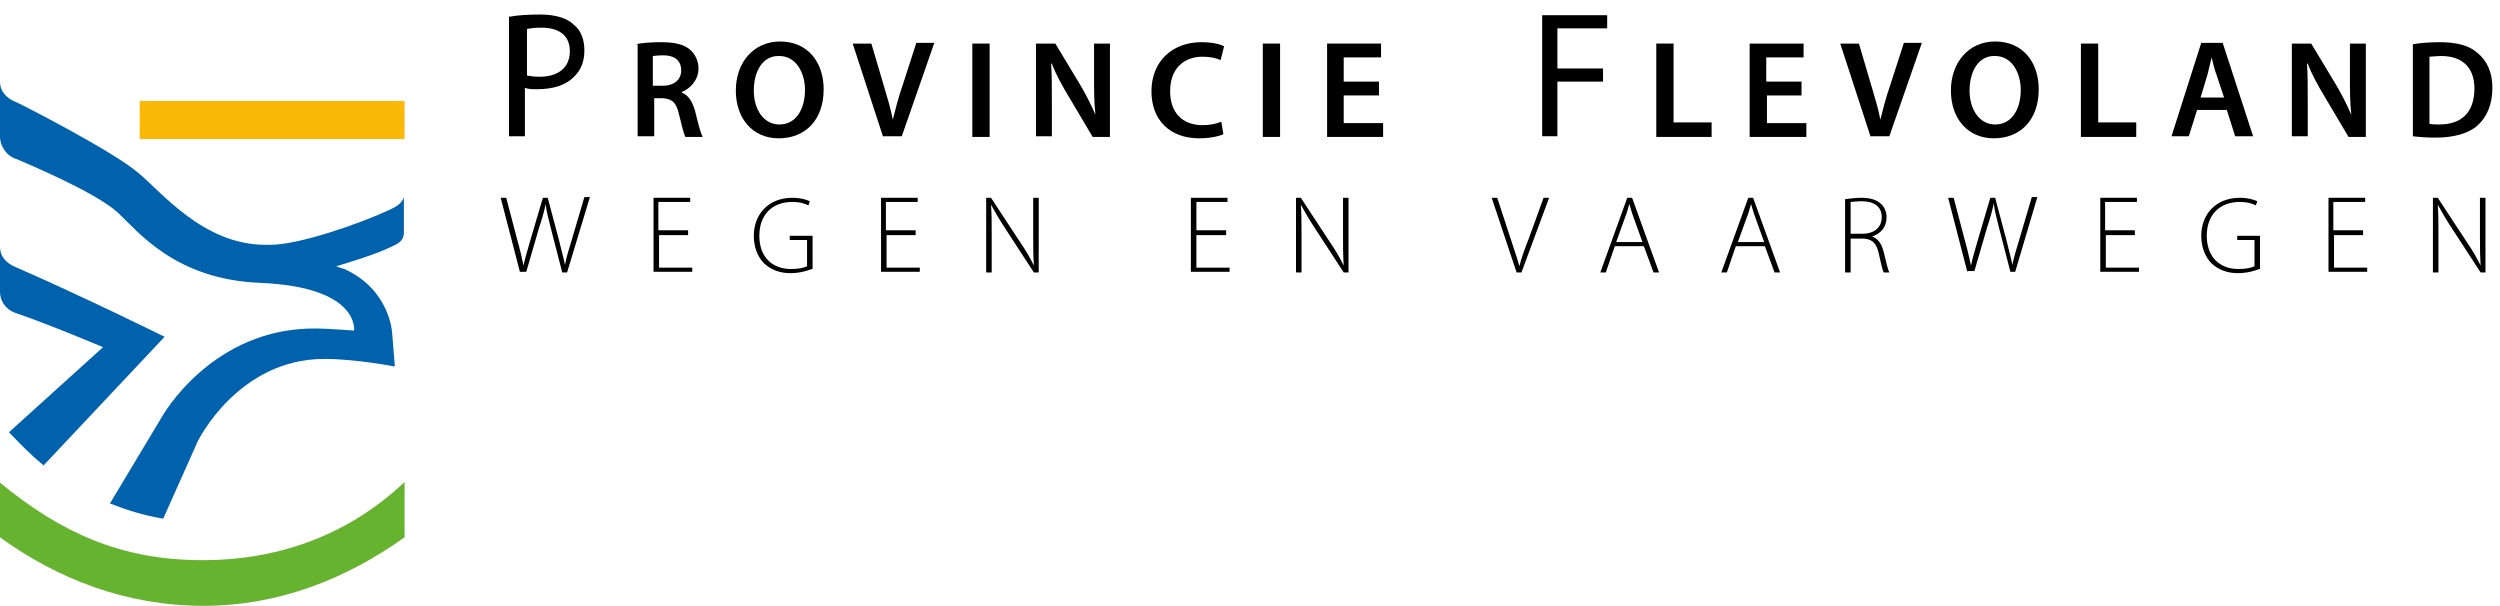 <?xml version="1.0" encoding="utf-8"?>
<!-- Generator: Adobe Illustrator 22.1.0, SVG Export Plug-In . SVG Version: 6.00 Build 0)  -->
<svg version="1.2" baseProfile="tiny" id="Layer_1" xmlns="http://www.w3.org/2000/svg" xmlns:xlink="http://www.w3.org/1999/xlink"
	 x="0px" y="0px" viewBox="0 0 361.5 87.6" xml:space="preserve">
<g>
	<path d="M73.8,2.4c1.1-0.2,2.5-0.3,4.3-0.3c2.2,0,3.9,0.5,4.9,1.5c1,0.8,1.5,2.1,1.5,3.7c0,1.6-0.5,2.8-1.4,3.7
		c-1.2,1.3-3.1,1.9-5.4,1.9c-0.7,0-1.3,0-1.8-0.2v7h-2.3V2.4z M76.1,10.9c0.5,0.1,1.1,0.2,1.9,0.2c2.7,0,4.4-1.3,4.4-3.7
		c0-2.3-1.6-3.4-4.1-3.4c-1,0-1.7,0.1-2.1,0.2V10.9z"/>
	<path d="M91.9,6.4c0.9-0.2,2.3-0.3,3.7-0.3c1.9,0,3.3,0.3,4.2,1.1c0.7,0.6,1.2,1.6,1.2,2.7c0,1.7-1.2,2.9-2.4,3.4v0.1
		c1,0.4,1.5,1.3,1.9,2.6c0.4,1.7,0.8,3.2,1.1,3.8h-2.5c-0.2-0.4-0.5-1.5-0.9-3.2c-0.4-1.8-1-2.3-2.4-2.4h-1.2v5.5h-2.4V6.4z
		 M94.3,12.4h1.5c1.7,0,2.7-0.9,2.7-2.2c0-1.5-1-2.2-2.6-2.2c-0.8,0-1.3,0.1-1.5,0.1V12.4z"/>
	<path d="M119.1,12.9c0,4.5-2.7,7.1-6.5,7.1c-3.8,0-6.2-2.9-6.2-6.9c0-4.1,2.6-7.1,6.4-7.1C116.8,6,119.1,9,119.1,12.9z M109,13.1
		c0,2.7,1.4,4.9,3.7,4.9c2.4,0,3.7-2.2,3.7-5c0-2.5-1.3-4.9-3.7-4.9C110.3,8,109,10.3,109,13.1z"/>
	<path d="M127.7,19.8l-4.4-13.5h2.7l1.8,6.1c0.5,1.7,1,3.3,1.3,4.9h0c0.4-1.6,0.8-3.2,1.4-4.9l2-6.2h2.6l-4.7,13.5H127.7z"/>
	<path d="M143.1,6.3v13.5h-2.5V6.3H143.1z"/>
	<path d="M149.8,19.8V6.3h2.8l3.5,5.8c0.9,1.5,1.7,3.1,2.3,4.5h0c-0.2-1.8-0.2-3.5-0.2-5.6V6.3h2.3v13.5h-2.5l-3.5-5.9
		c-0.9-1.5-1.8-3.1-2.4-4.7l-0.1,0c0.1,1.7,0.1,3.5,0.1,5.7v4.8H149.8z"/>
	<path d="M176.9,19.4c-0.6,0.3-1.9,0.6-3.5,0.6c-4.3,0-6.9-2.7-6.9-6.8c0-4.4,3.1-7.1,7.2-7.1c1.6,0,2.8,0.3,3.3,0.6l-0.5,2
		c-0.6-0.3-1.5-0.5-2.6-0.5c-2.7,0-4.7,1.7-4.7,5c0,3,1.7,4.9,4.7,4.9c1,0,2-0.2,2.7-0.5L176.9,19.4z"/>
	<path d="M185.1,6.3v13.5h-2.5V6.3H185.1z"/>
	<path d="M199.4,13.8h-5.1v4h5.7v2h-8.1V6.3h7.8v2h-5.4v3.5h5.1V13.8z"/>
	<path d="M223,2.2h9.4v1.9h-7.2v5.8h6.6v1.9h-6.6v7.9H223V2.2z"/>
	<path d="M239.5,6.3h2.5v11.4h5.5v2.1h-8V6.3z"/>
	<path d="M260.6,13.8h-5.1v4h5.7v2H253V6.3h7.8v2h-5.4v3.5h5.1V13.8z"/>
	<path d="M270.5,19.8l-4.4-13.5h2.7l1.8,6.1c0.5,1.7,1,3.3,1.3,4.9h0c0.4-1.6,0.8-3.2,1.4-4.9l2-6.2h2.6l-4.7,13.5H270.5z"/>
	<path d="M294.8,12.9c0,4.5-2.7,7.1-6.5,7.1c-3.8,0-6.2-2.9-6.2-6.9c0-4.1,2.6-7.1,6.4-7.1C292.5,6,294.8,9,294.8,12.9z M284.8,13.1
		c0,2.7,1.4,4.9,3.7,4.9c2.4,0,3.7-2.2,3.7-5c0-2.5-1.3-4.9-3.7-4.9C286.1,8,284.8,10.3,284.8,13.1z"/>
	<path d="M300.9,6.3h2.5v11.4h5.5v2.1h-8V6.3z"/>
	<path d="M317.7,15.9l-1.2,3.8H314l4.3-13.5h3.1l4.4,13.5h-2.6l-1.2-3.8H317.7z M321.6,14.1l-1.1-3.3c-0.3-0.8-0.5-1.7-0.7-2.5h0
		c-0.2,0.8-0.4,1.7-0.6,2.5l-1,3.3H321.6z"/>
	<path d="M331.4,19.8V6.3h2.8l3.5,5.8c0.9,1.5,1.7,3.1,2.3,4.5h0c-0.2-1.8-0.2-3.5-0.2-5.6V6.3h2.3v13.5h-2.5l-3.5-5.9
		c-0.9-1.5-1.8-3.1-2.4-4.7l-0.1,0c0.1,1.7,0.1,3.5,0.1,5.7v4.8H331.4z"/>
	<path d="M348.9,6.4c1.1-0.2,2.5-0.3,3.9-0.3c2.5,0,4.3,0.5,5.5,1.6c1.3,1.1,2.1,2.7,2.1,5c0,2.4-0.8,4.2-2.1,5.4
		c-1.3,1.2-3.5,1.8-6.1,1.8c-1.4,0-2.5-0.1-3.3-0.2V6.4z M351.3,17.9c0.3,0.1,0.9,0.1,1.4,0.1c3.2,0,5.1-1.7,5.1-5.2
		c0-3-1.7-4.7-4.8-4.7c-0.8,0-1.3,0.1-1.7,0.1V17.9z"/>
</g>
<g>
	<path d="M75.2,39.4l-2.8-10.8h0.8l1.6,6.1c0.4,1.4,0.7,2.7,0.9,3.7h0c0.2-1,0.6-2.3,1-3.7l1.8-6.1h0.7l1.6,6
		c0.3,1.3,0.7,2.7,0.9,3.7h0c0.2-1.2,0.6-2.3,1-3.7l1.8-6.1h0.8L82,39.4h-0.7l-1.6-6.2c-0.4-1.6-0.7-2.7-0.8-3.7h0
		c-0.2,1-0.5,2.1-1,3.6l-1.8,6.2H75.2z"/>
	<path d="M99.6,34h-4.3v4.7h4.8v0.6h-5.6V28.6h5.3v0.6h-4.6v4.1h4.3V34z"/>
	<path d="M117.4,38.9c-0.5,0.2-1.7,0.6-3.1,0.6c-1.4,0-2.7-0.4-3.8-1.4c-0.9-0.9-1.5-2.3-1.5-4c0-3,2-5.5,5.6-5.5
		c1.2,0,2.1,0.3,2.5,0.5l-0.2,0.6c-0.6-0.3-1.3-0.5-2.3-0.5c-3,0-4.8,1.9-4.8,4.9c0,3,1.8,4.8,4.6,4.8c1.1,0,1.9-0.2,2.3-0.4v-3.8
		h-2.5v-0.6h3.3V38.9z"/>
	<path d="M132.5,34h-4.3v4.7h4.8v0.6h-5.6V28.6h5.3v0.6h-4.6v4.1h4.3V34z"/>
	<path d="M142.6,39.4V28.6h0.7l4.2,6.4c0.9,1.3,1.5,2.4,2,3.4l0,0c-0.1-1.5-0.1-2.7-0.1-4.4v-5.4h0.8v10.8h-0.7l-4.1-6.3
		c-0.8-1.2-1.5-2.4-2.1-3.5l0,0c0.1,1.3,0.1,2.5,0.1,4.3v5.5H142.6z"/>
	<path d="M177.3,34H173v4.7h4.8v0.6h-5.6V28.6h5.3v0.6H173v4.1h4.3V34z"/>
	<path d="M187.4,39.4V28.6h0.7l4.2,6.4c0.9,1.3,1.5,2.4,2,3.4l0,0c-0.1-1.5-0.1-2.7-0.1-4.4v-5.4h0.8v10.8h-0.7l-4.1-6.3
		c-0.8-1.2-1.5-2.4-2.1-3.5l0,0c0.1,1.3,0.1,2.5,0.1,4.3v5.5H187.4z"/>
	<path d="M219.3,39.4l-3.6-10.8h0.8l1.9,5.8c0.5,1.6,1,2.9,1.3,4.1h0c0.3-1.2,0.8-2.6,1.4-4.1l2.1-5.8h0.8l-4,10.8H219.3z"/>
	<path d="M233.5,35.6l-1.3,3.8h-0.8l3.9-10.8h0.7l3.9,10.8h-0.8l-1.4-3.8H233.5z M237.5,35l-1.3-3.6c-0.3-0.8-0.4-1.3-0.6-1.9h0
		c-0.2,0.6-0.3,1.2-0.6,1.9l-1.3,3.6H237.5z"/>
	<path d="M251,35.6l-1.3,3.8h-0.8l3.9-10.8h0.7l3.9,10.8h-0.8l-1.4-3.8H251z M255.1,35l-1.3-3.6c-0.3-0.8-0.4-1.3-0.6-1.9h0
		c-0.2,0.6-0.3,1.2-0.6,1.9l-1.3,3.6H255.1z"/>
	<path d="M266.8,28.8c0.7-0.1,1.6-0.2,2.3-0.2c1.4,0,2.3,0.3,2.9,0.9c0.5,0.4,0.8,1.2,0.8,1.9c0,1.5-0.9,2.4-2.1,2.8v0
		c0.9,0.3,1.4,1.1,1.7,2.3c0.4,1.7,0.6,2.5,0.8,2.9h-0.8c-0.2-0.3-0.4-1.3-0.7-2.6c-0.3-1.6-1-2.3-2.4-2.3h-1.7v4.9h-0.8V28.8z
		 M267.6,33.8h1.7c1.7,0,2.8-0.9,2.8-2.4c0-1.6-1.2-2.3-2.9-2.3c-0.7,0-1.3,0.1-1.6,0.1V33.8z"/>
	<path d="M284.5,39.4l-2.8-10.8h0.8l1.6,6.1c0.4,1.4,0.7,2.7,0.9,3.7h0c0.2-1,0.6-2.3,1-3.7l1.8-6.1h0.7l1.6,6
		c0.3,1.3,0.7,2.7,0.9,3.7h0c0.2-1.2,0.6-2.3,1-3.7l1.8-6.1h0.8l-3.2,10.8h-0.7l-1.6-6.2c-0.4-1.6-0.7-2.7-0.8-3.7h0
		c-0.2,1-0.5,2.1-1,3.6l-1.8,6.2H284.5z"/>
	<path d="M308.8,34h-4.3v4.7h4.8v0.6h-5.6V28.6h5.3v0.6h-4.6v4.1h4.3V34z"/>
	<path d="M326.7,38.9c-0.5,0.2-1.7,0.6-3.1,0.6c-1.4,0-2.7-0.4-3.8-1.4c-0.9-0.9-1.5-2.3-1.5-4c0-3,2-5.5,5.6-5.5
		c1.2,0,2.1,0.3,2.5,0.5l-0.2,0.6c-0.6-0.3-1.3-0.5-2.3-0.5c-3,0-4.8,1.9-4.8,4.9c0,3,1.8,4.8,4.6,4.8c1.1,0,1.9-0.2,2.3-0.4v-3.8
		h-2.5v-0.6h3.3V38.9z"/>
	<path d="M341.8,34h-4.3v4.7h4.8v0.6h-5.6V28.6h5.3v0.6h-4.6v4.1h4.3V34z"/>
	<path d="M351.8,39.4V28.6h0.7l4.2,6.4c0.9,1.3,1.5,2.4,2,3.4l0,0c-0.1-1.5-0.1-2.7-0.1-4.4v-5.4h0.8v10.8h-0.7l-4.1-6.3
		c-0.8-1.2-1.5-2.4-2.1-3.5l0,0c0.1,1.3,0.1,2.5,0.1,4.3v5.5H351.8z"/>
</g>
<rect x="20.2" y="14.6" fill="#FBB907" width="38.3" height="5.5"/>
<g>
	<path fill="#65B32E" d="M0,77.7c8.3,6,18.2,9.9,29.4,9.9c11.1,0,20.8-4,29.1-9.9v-8C50.9,76.9,41,81,29.3,81C17.4,81,8.8,77,0,69.8
		V77.7"/>
	<path fill="#0061AD" d="M1.3,62.5l13.6-12.3c0,0-7.8-3.3-12.8-5C0.8,44.7,0,43.5,0,42.2v-6.5C0,37,0.8,38,2.2,38.6
		C12.3,43,23.8,48.7,23.8,48.7L6.3,67.3C4.5,65.8,3.1,64.4,1.3,62.5"/>
	<path fill="#0061AD" d="M23.6,75c-3-0.5-5.4-1.3-7.7-2.2l7.5-12.5c0,0,7.2-13,22.4-12.8c1.4,0,5.4,0.3,5.4,0.3s0.9-6.3-13.6-6.9
		C25.3,40.4,20,33.5,17,30.7C13.5,27.6,3.5,23.5,2.4,23C1,22.6,0,21.2,0,19.7v-7.9c0,1.4,0.9,2.4,2.4,3c0.9,0.4,14,7.1,17.6,10.2
		c3.4,2.8,9.4,10.4,18.4,10.4h0.7c4.2,0,13-3.1,17.1-5c0.6-0.3,1.9-0.8,2.2-1.9l0,5.1c0,1.4-1,1.7-2.3,2.3c-2.3,1.1-7.5,2.6-7.5,2.6
		c0.5,0.2,0.8,0.3,1.2,0.4c6.6,3,6.9,9.2,6.9,9.2l0.4,4.9c0,0-5.6-1.1-10.2-1.1c-12.5,0-18.3,11.9-18.3,11.9L23.6,75"/>
</g>
</svg>
